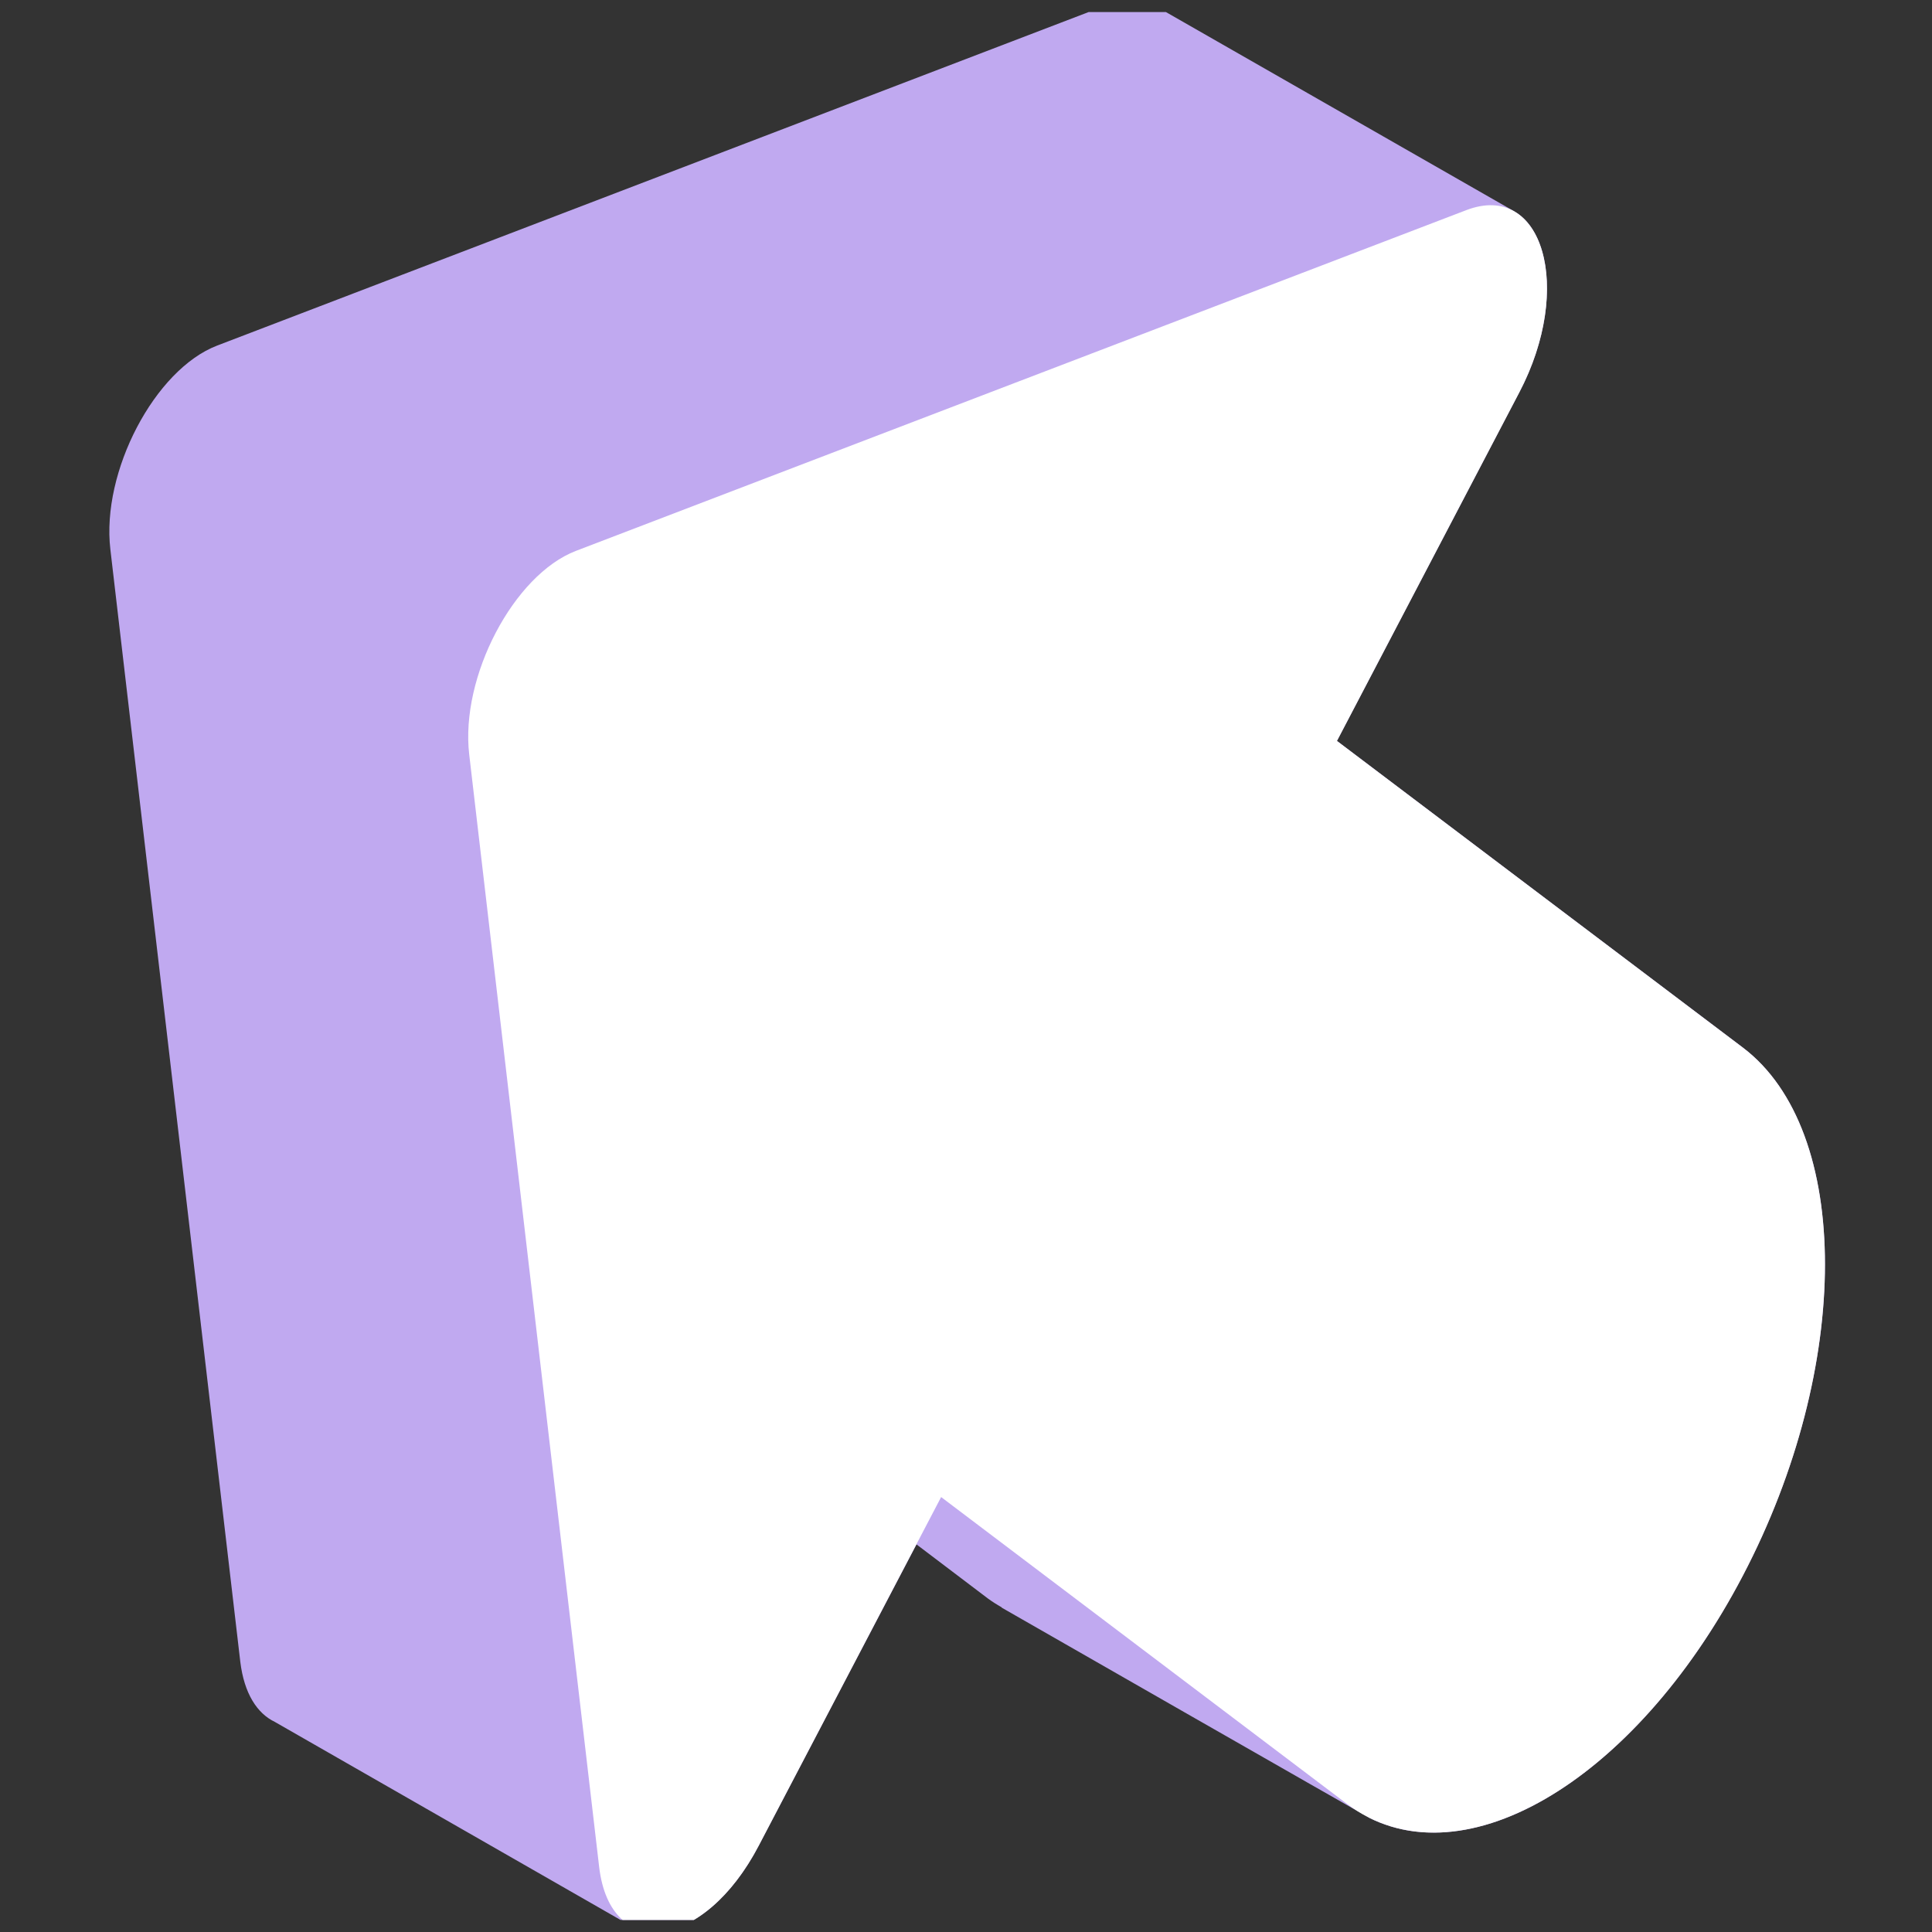 <svg width="80" height="80" viewBox="0 0 80 80" fill="none" xmlns="http://www.w3.org/2000/svg" xmlns:xlink="http://www.w3.org/1999/xlink">
	<rect x="0" y="0" width="80" height="80" fill="#333333" stroke="none"/>
	<desc>
			Created with Pixso.
	</desc>
	<defs>
		<clipPath id="clip131_148">
			<rect id="001-cursor" rx="0" width="79" height="79" transform="translate(0.5 0.5)" fill="white" fill-opacity="0"/>
		</clipPath>
	</defs>
	<rect id="001-cursor" rx="0" width="79" height="79" transform="translate(0.5 0.5)" fill="#FFFFFF" fill-opacity="0"/>
	<g clip-path="url(#clip131_148)">
		<path id="Vector" d="M72.17 43.38L55.36 30.68L62.91 16.25C64.62 12.99 64.31 9.67 62.7 8.75L62.7 8.75L47.86 0.26C47.86 0.26 47.86 0.26 47.86 0.25L47.85 0.25C47.32 -0.06 46.65 -0.1 45.86 0.2L8.99 14.31C6.41 15.3 4.19 19.53 4.57 22.75L9.95 68.81C10.11 70.13 10.65 70.95 11.38 71.3L11.38 71.3L26.06 79.71C26.09 79.72 26.11 79.74 26.14 79.75L26.17 79.77L26.17 79.77C27.62 80.53 29.89 79.35 31.42 76.42L37.95 63.95L40.92 66.2C41.1 66.33 41.29 66.45 41.48 66.56L41.48 66.57C41.48 66.57 56.51 75.18 56.69 75.26L56.7 75.27L56.69 75.27C61.25 77.55 67.94 73.33 72.17 65.24C76.7 56.59 76.7 46.81 72.17 43.38Z" fill="#C0A9F0" fill-opacity="1" fill-rule="nonzero"/>
		<path id="Vector" d="M60.72 8.7L23.85 22.81C21.27 23.8 19.05 28.03 19.43 31.25L24.81 77.31C25.28 81.27 29.16 80.75 31.42 76.42L38.97 61.99L55.78 74.7C60.31 78.12 67.65 73.88 72.17 65.24C76.7 56.59 76.7 46.81 72.17 43.38L55.36 30.68L62.91 16.25C65.18 11.92 63.89 7.49 60.72 8.7Z" fill="#FFFFFF" fill-opacity="1" fill-rule="nonzero"/>
	</g>
</svg>

